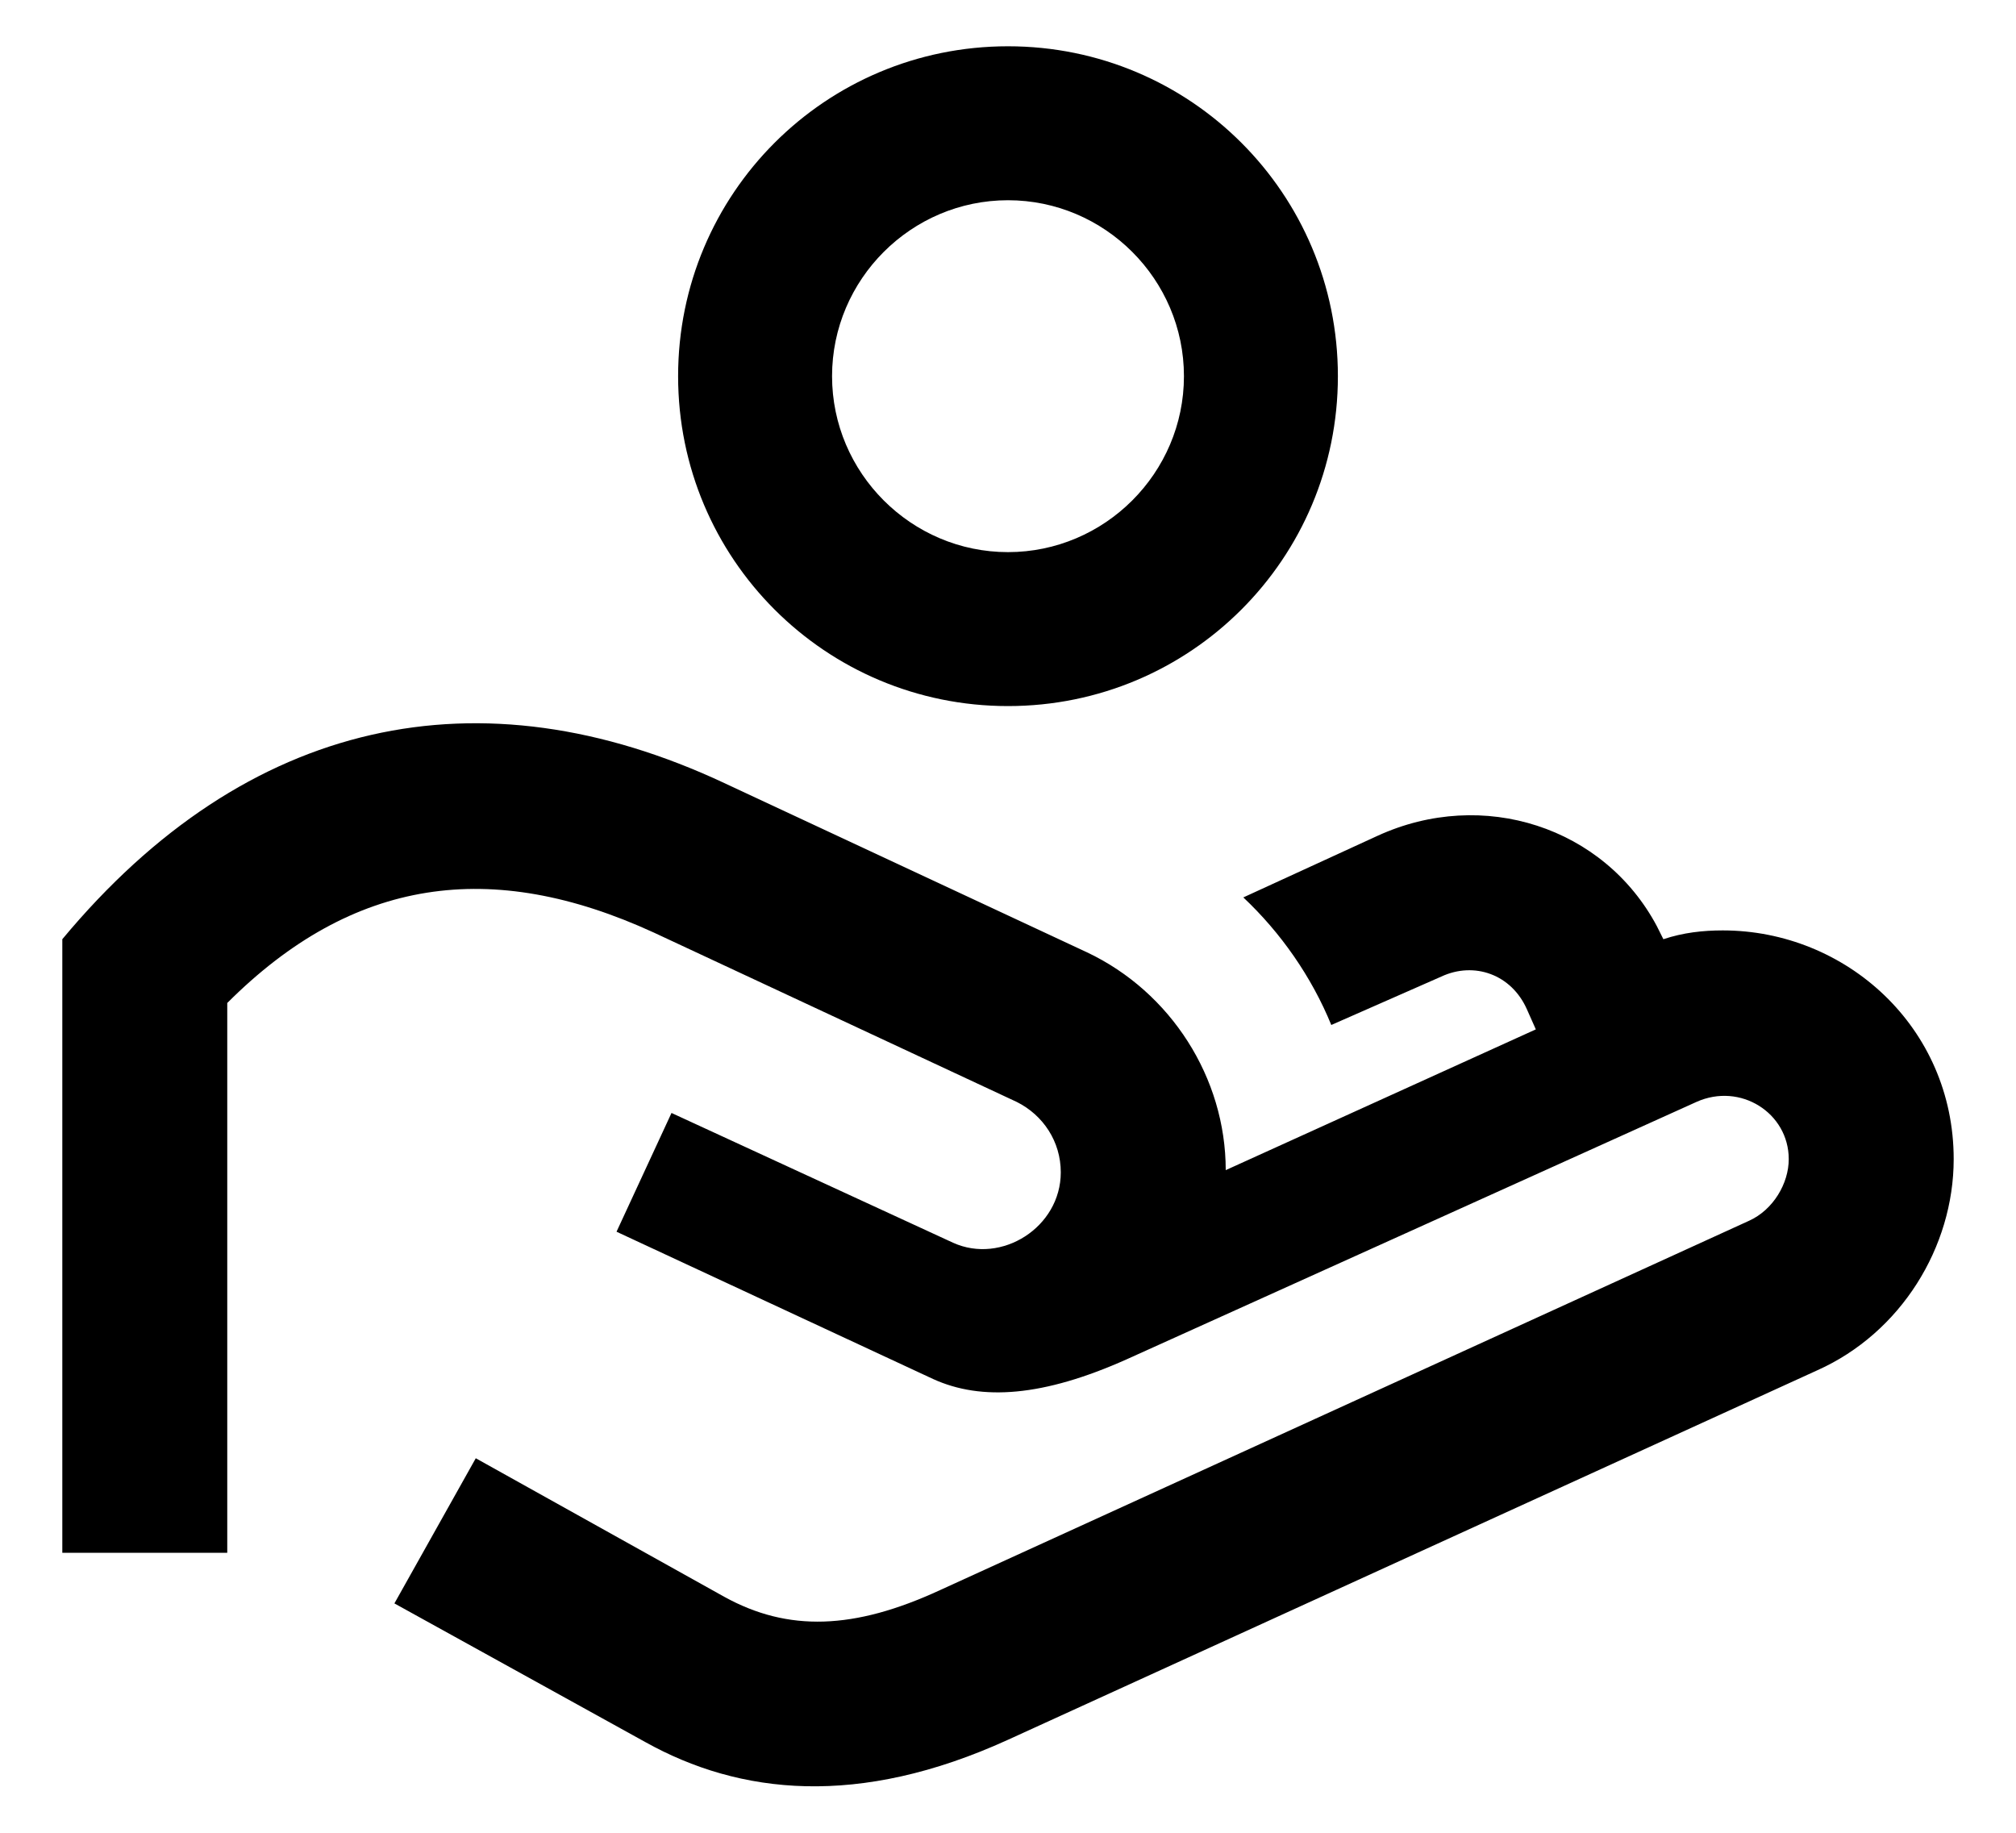 <svg width="22" height="20" viewBox="0 0 22 20" fill="none" xmlns="http://www.w3.org/2000/svg">
<path d="M7.04 19.009C8.072 19.585 9.368 19.729 11 18.985L19.832 14.953C20.744 14.545 21.32 13.609 21.32 12.649C21.32 11.209 20.144 10.153 18.8 10.153C18.584 10.153 18.368 10.177 18.152 10.249L18.08 10.105C17.504 9.025 16.184 8.593 15.032 9.121L13.568 9.793C13.976 10.177 14.312 10.657 14.528 11.185L15.728 10.657C16.088 10.489 16.496 10.633 16.664 11.017L16.76 11.233L13.376 12.769C13.376 11.761 12.776 10.825 11.864 10.393L7.904 8.545C5.24 7.297 2.696 7.825 0.68 10.249V16.945H2.48V10.945C3.848 9.577 5.36 9.361 7.136 10.177L11.096 12.025C11.384 12.169 11.576 12.457 11.576 12.793C11.576 13.393 10.928 13.801 10.4 13.561L7.328 12.145L6.728 13.441L10.184 15.049C10.712 15.289 11.384 15.241 12.296 14.833L18.512 12.025C18.992 11.809 19.52 12.145 19.52 12.649C19.52 12.913 19.352 13.201 19.088 13.321L10.256 17.353C9.32 17.785 8.6 17.809 7.904 17.425L5.192 15.913L4.304 17.497L7.04 19.009ZM7.4 4.105C7.4 6.097 9.008 7.705 11 7.705C12.992 7.705 14.6 6.097 14.6 4.105C14.6 2.113 12.992 0.505 11 0.505C9.008 0.505 7.4 2.113 7.4 4.105ZM9.08 4.105C9.08 3.049 9.944 2.185 11 2.185C12.056 2.185 12.92 3.049 12.92 4.105C12.92 5.161 12.056 6.025 11 6.025C9.944 6.025 9.08 5.161 9.08 4.105Z" fill="black"/>
</svg>
